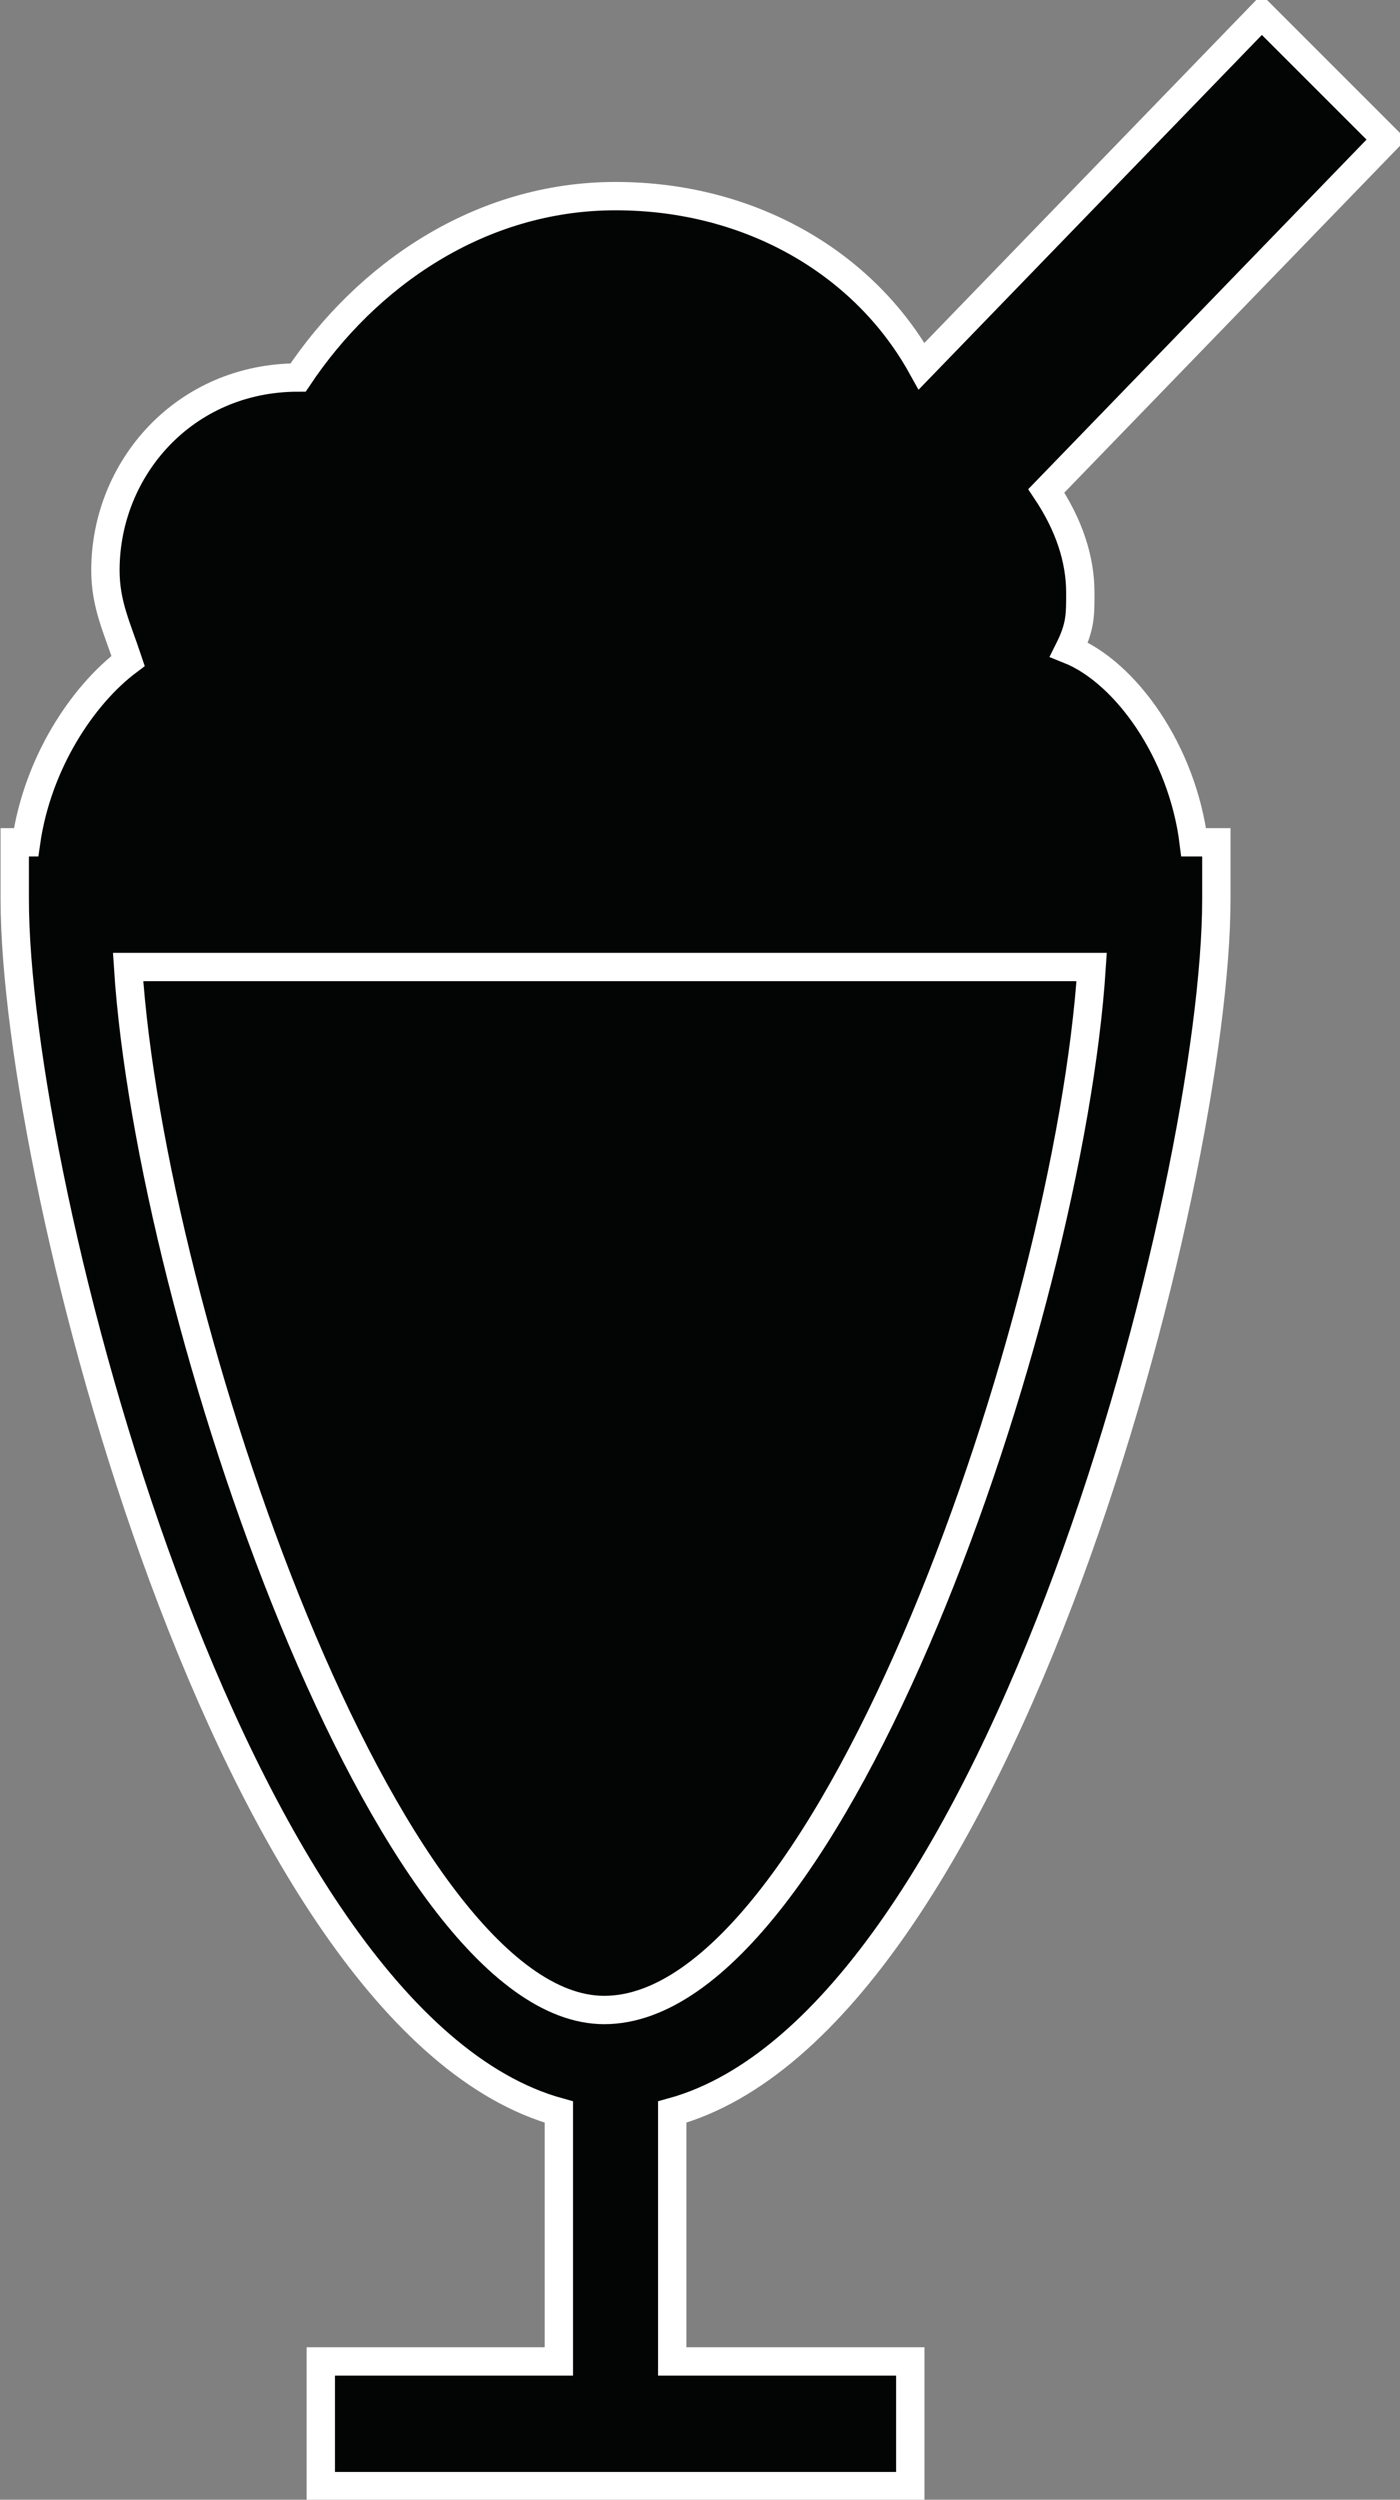 <svg xmlns="http://www.w3.org/2000/svg" xmlns:xlink="http://www.w3.org/1999/xlink" version="1.1" id="Capa_1" x="0px" y="0px" style="enable-background:new 0 0 413.3 413.3;" xml:space="preserve" viewBox="200.47 195.27 12.35 22.05">
<rect x="200.47" y="195.27" width="12.35" height="22.05" fill="#808080" stroke="none"/>
<style type="text/css">
	.st0{fill:#030404;stroke:#FFFFFF;stroke-width:0.25;stroke-miterlimit:10;}
</style>
<g>
	<path class="st0" d="M209.9,201c0.1-0.2,0.1-0.3,0.1-0.5c0-0.3-0.1-0.6-0.3-0.9l3-3.1l-1.1-1.1l-3,3.1c-0.5-0.9-1.5-1.5-2.7-1.5   c-1.2,0-2.2,0.7-2.8,1.6c0,0,0,0,0,0c-1,0-1.7,0.8-1.7,1.7c0,0.3,0.1,0.5,0.2,0.8c-0.4,0.3-0.8,0.9-0.9,1.6h-0.1v0.5   c0,2.5,1.9,9.9,4.8,10.7v2.2h-2.1v1.1h5.2v-1.1h-2.1v-2.2c2.9-0.8,4.8-8.2,4.8-10.7v-0.5H211C210.9,201.9,210.4,201.2,209.9,201z"/>
	<path class="st0" d="M205.8,213c-1.9,0-4-6.1-4.2-9.2h8.5C209.9,206.9,207.8,213,205.8,213z"/>
</g>
</svg>